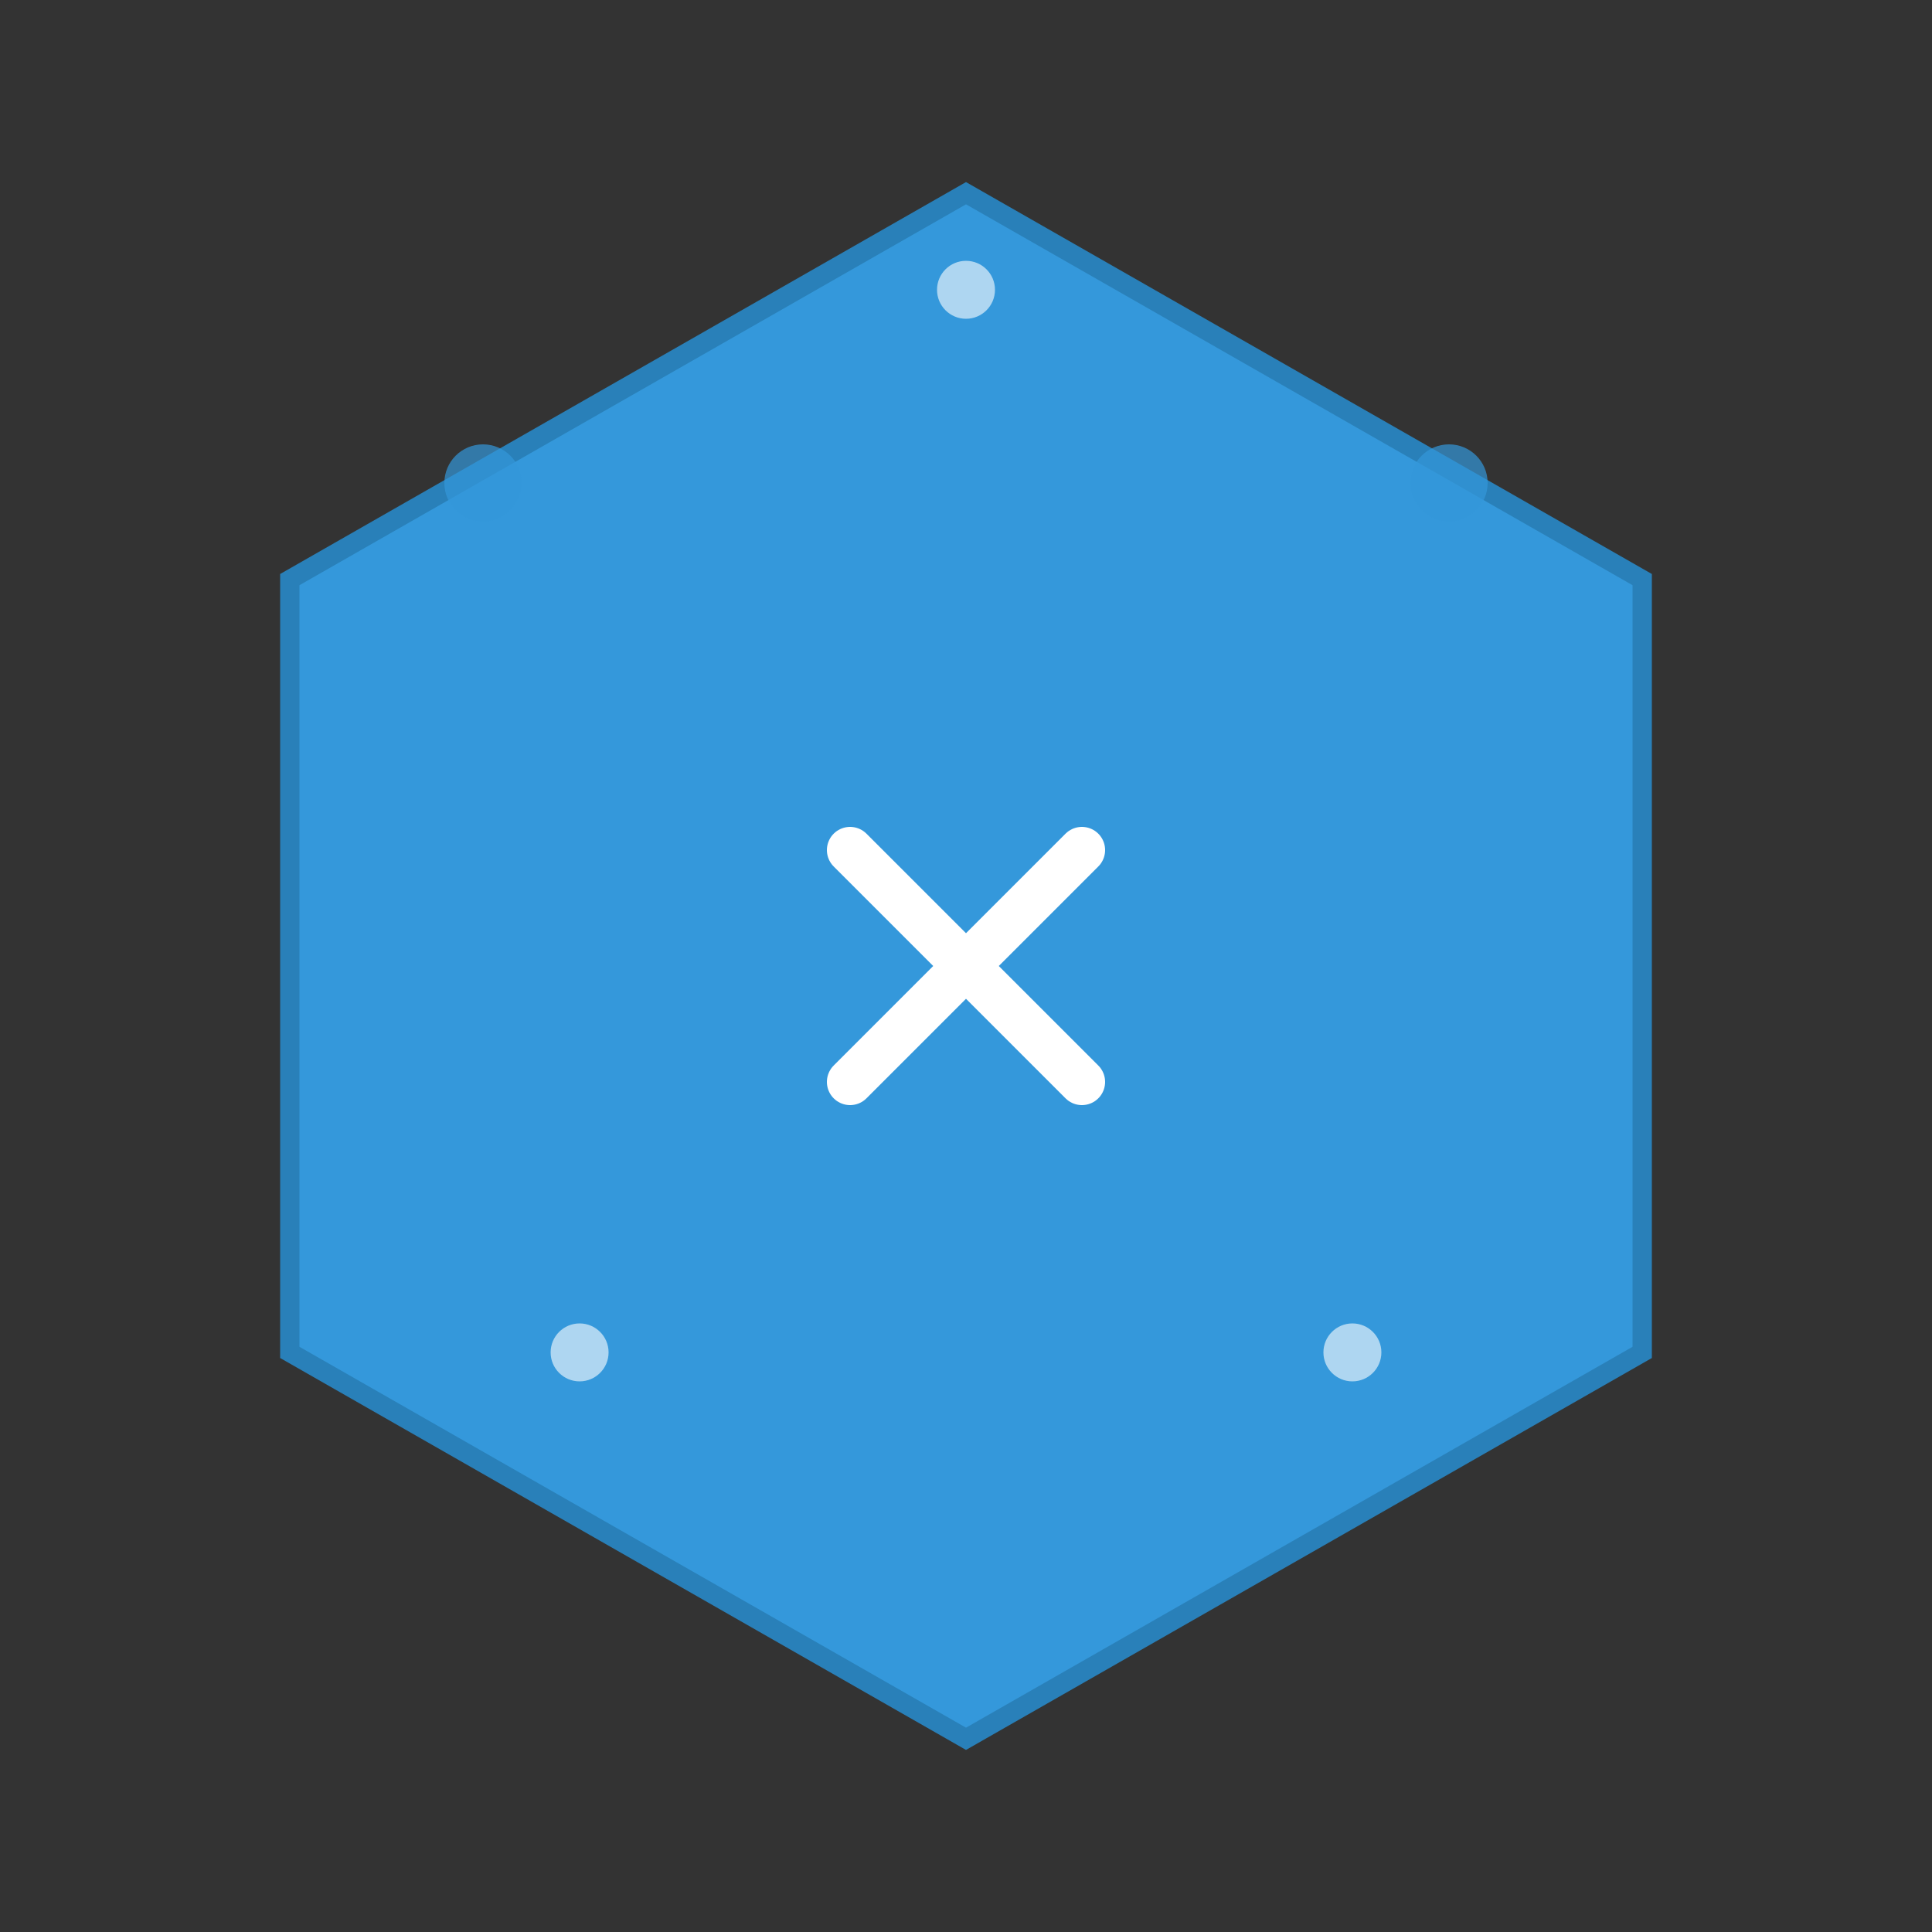 <svg xmlns="http://www.w3.org/2000/svg" viewBox="0 0 100 100">
  <rect x="0" y="0" width="100" height="100" fill="#333333" stroke="none"/>
  <!-- Shield with exact shape and color -->
  <path d="M50 10 L85 30 L85 70 L50 90 L15 70 L15 30 Z" 
        fill="#3498DB" 
        stroke="#2980B9" 
        stroke-width="1"/>
  
  <!-- X Mark with precise placement and thickness -->
  <g transform="translate(50 50) scale(0.6)">
    <path d="M-10 -10 L10 10 M10 -10 L-10 10" 
          stroke="white" 
          stroke-width="4" 
          stroke-linecap="round"/>
  </g>
  
  <!-- Decorative Dots -->
  <circle cx="25" cy="25" r="2" fill="#3498DB" opacity="0.7"/>
  <circle cx="75" cy="25" r="2" fill="#3498DB" opacity="0.7"/>
  <circle cx="30" cy="70" r="1.5" fill="white" opacity="0.6"/>
  <circle cx="70" cy="70" r="1.5" fill="white" opacity="0.6"/>
  <circle cx="50" cy="15" r="1.5" fill="white" opacity="0.6"/>
</svg>